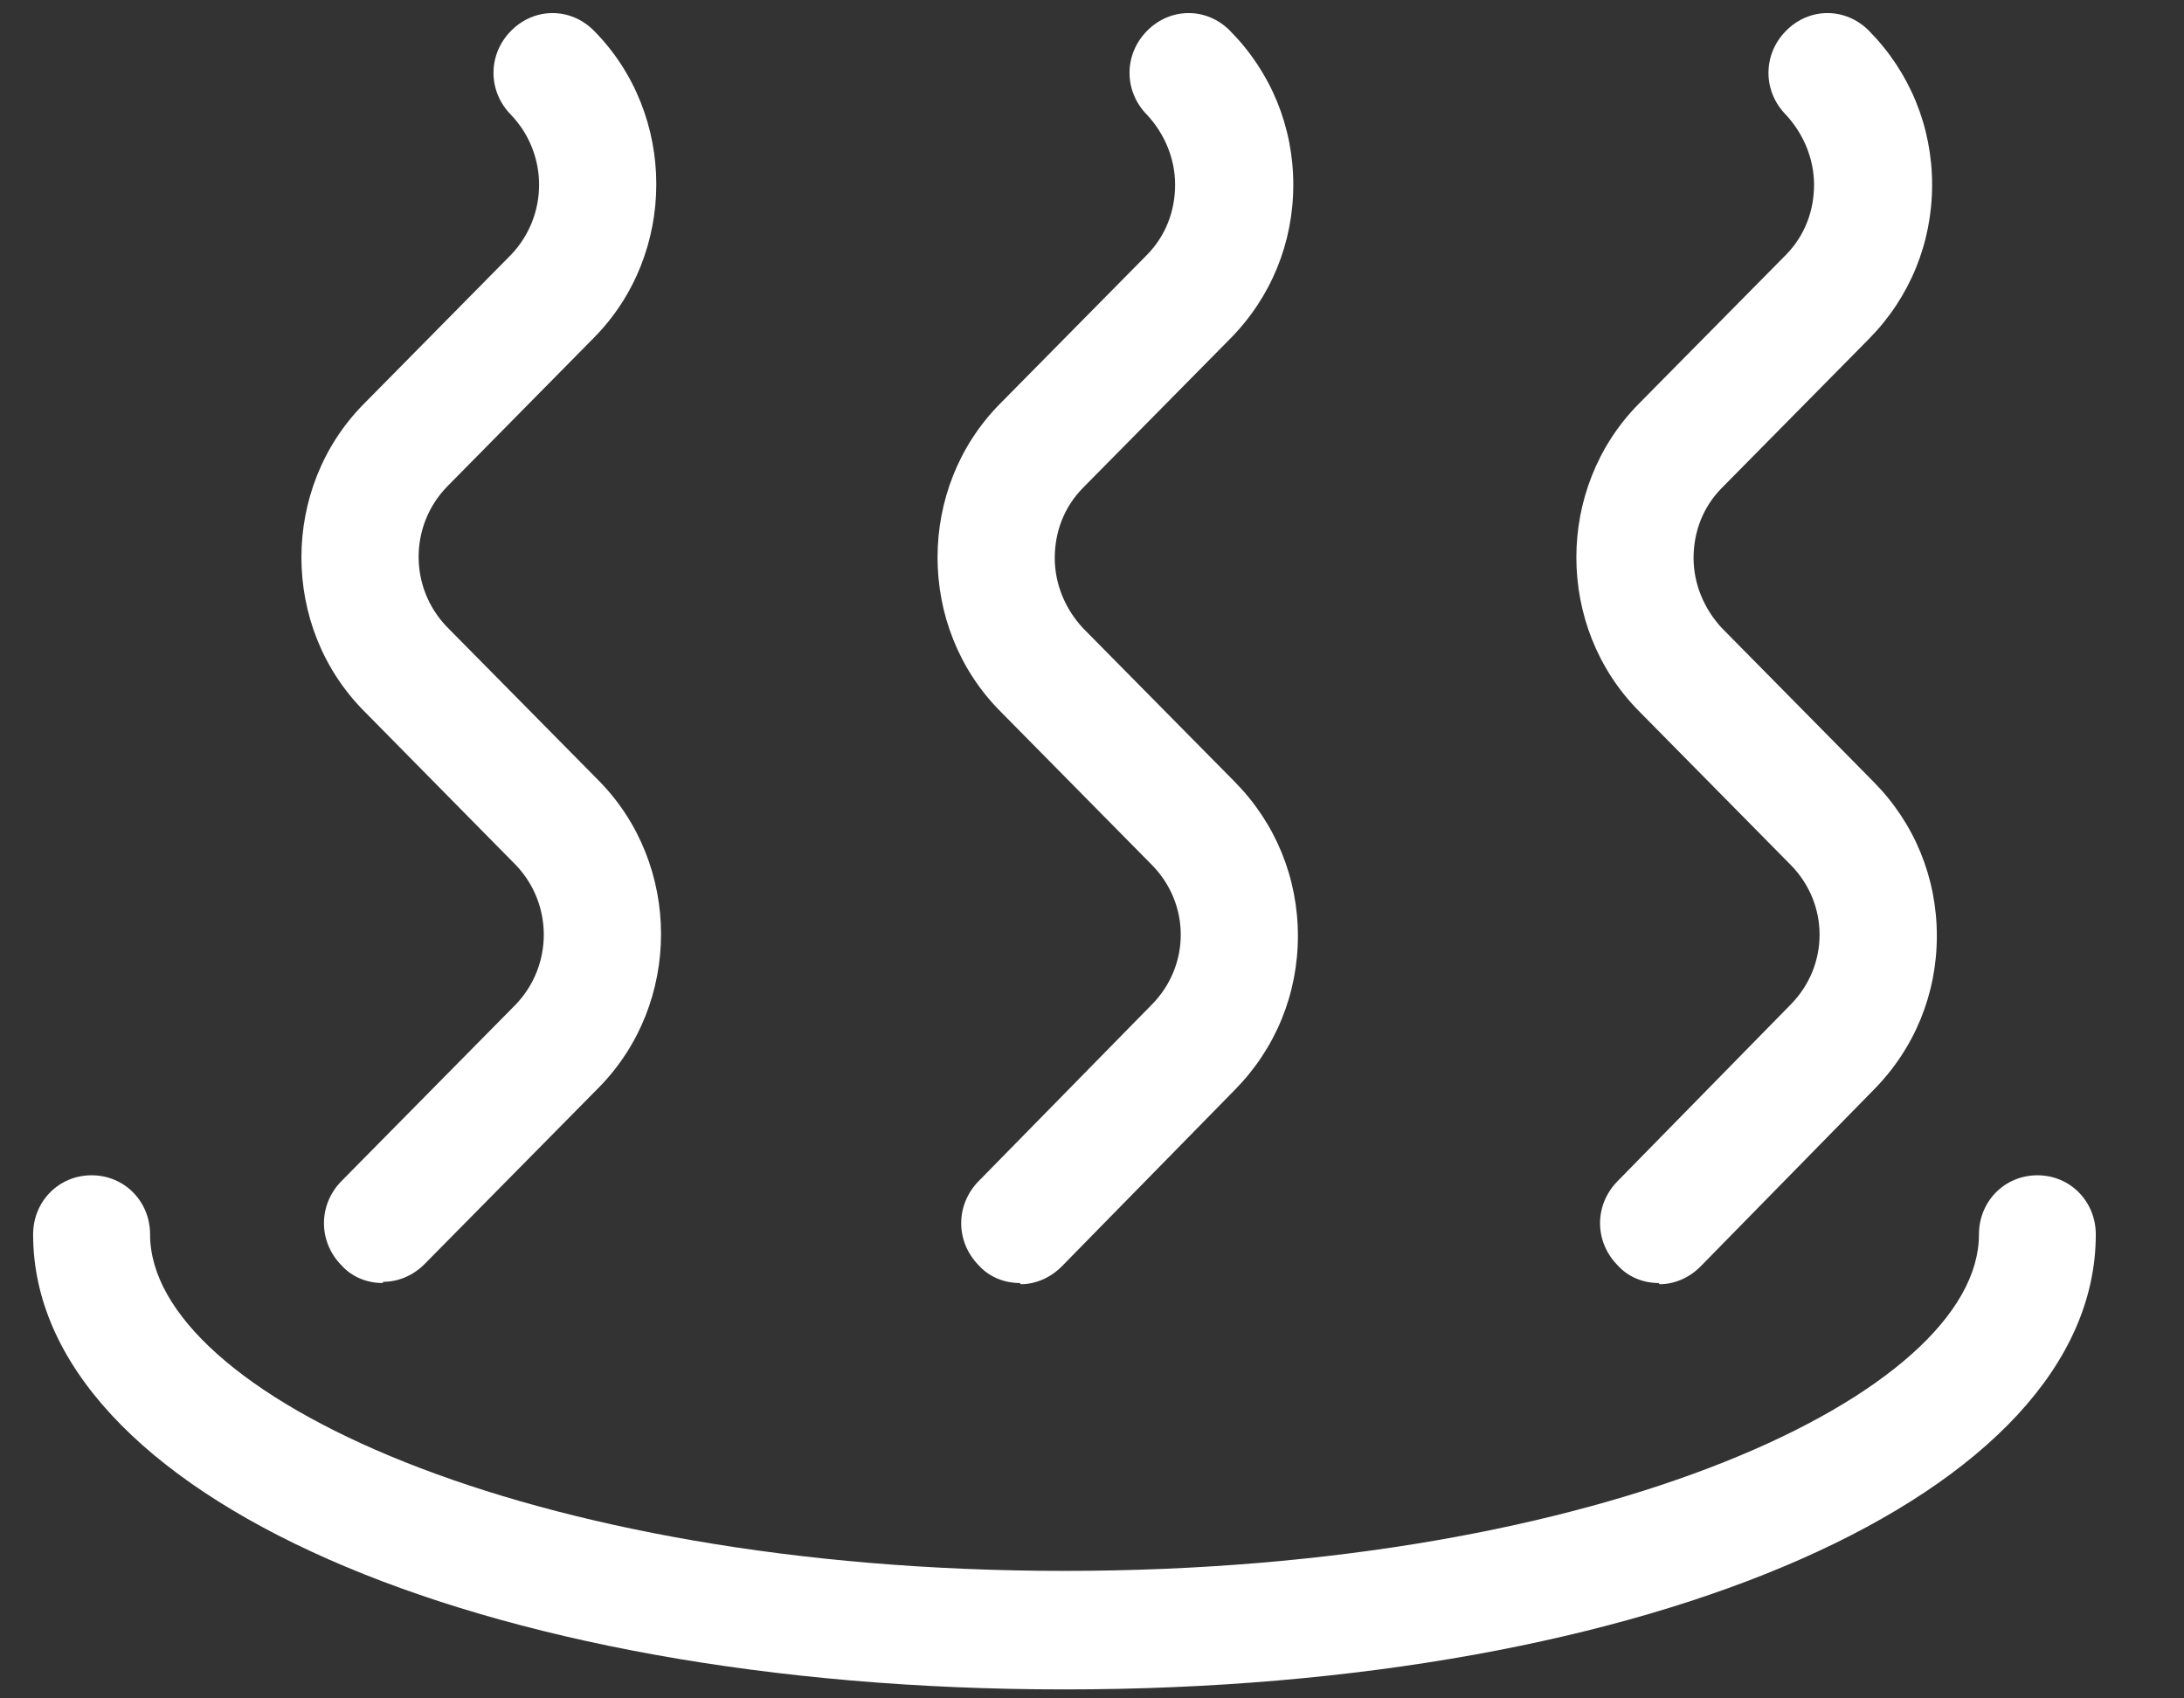 <svg width="18" height="14" viewBox="0 0 18 14" fill="none" xmlns="http://www.w3.org/2000/svg">
<rect x="0" y="0" width="18" height="14" fill="#333333" stroke="none"/>
<path d="M3.152 10.576C3.026 10.576 2.901 10.527 2.814 10.43C2.622 10.234 2.622 9.932 2.814 9.736L4.25 8.281C4.559 7.959 4.559 7.451 4.25 7.129L2.998 5.859C2.313 5.166 2.313 4.023 2.998 3.33L4.212 2.1C4.52 1.777 4.52 1.27 4.212 0.947C4.019 0.752 4.019 0.449 4.212 0.254C4.405 0.059 4.703 0.059 4.896 0.254C5.58 0.947 5.58 2.09 4.896 2.783L3.682 4.014C3.373 4.336 3.373 4.844 3.682 5.166L4.935 6.435C5.619 7.129 5.619 8.271 4.935 8.965L3.499 10.42C3.402 10.518 3.277 10.566 3.161 10.566L3.152 10.576Z" fill="white"/>
<path d="M8.404 10.576C8.278 10.576 8.153 10.527 8.066 10.43C7.874 10.234 7.874 9.932 8.066 9.736L9.493 8.281C9.811 7.959 9.811 7.451 9.493 7.129L8.24 5.859C7.556 5.166 7.556 4.023 8.24 3.33L9.454 2.1C9.608 1.943 9.685 1.738 9.685 1.523C9.685 1.309 9.599 1.103 9.454 0.947C9.261 0.752 9.261 0.449 9.454 0.254C9.647 0.059 9.946 0.059 10.138 0.254C10.476 0.596 10.659 1.045 10.659 1.523C10.659 2.002 10.476 2.451 10.138 2.793L8.924 4.023C8.77 4.18 8.693 4.385 8.693 4.6C8.693 4.814 8.779 5.019 8.924 5.176L10.177 6.445C10.514 6.787 10.697 7.236 10.697 7.715C10.697 8.193 10.514 8.642 10.177 8.984L8.751 10.439C8.654 10.537 8.529 10.586 8.413 10.586L8.404 10.576Z" fill="white"/>
<path d="M13.669 10.576C13.544 10.576 13.419 10.527 13.332 10.43C13.139 10.234 13.139 9.932 13.332 9.736L14.758 8.281C15.076 7.959 15.076 7.451 14.758 7.129L13.505 5.859C12.821 5.166 12.821 4.023 13.505 3.33L14.72 2.1C14.874 1.943 14.951 1.738 14.951 1.523C14.951 1.309 14.864 1.103 14.72 0.947C14.527 0.752 14.527 0.449 14.72 0.254C14.912 0.059 15.211 0.059 15.404 0.254C15.741 0.596 15.924 1.045 15.924 1.523C15.924 2.002 15.741 2.451 15.404 2.793L14.19 4.023C14.035 4.18 13.958 4.385 13.958 4.6C13.958 4.814 14.045 5.019 14.19 5.176L15.442 6.445C15.78 6.787 15.963 7.236 15.963 7.715C15.963 8.193 15.78 8.642 15.442 8.984L14.016 10.439C13.92 10.537 13.794 10.586 13.679 10.586L13.669 10.576Z" fill="white"/>
<path d="M8.773 13.926C3.926 13.926 0.273 12.314 0.273 10.176C0.273 9.902 0.485 9.688 0.755 9.688C1.025 9.688 1.237 9.902 1.237 10.176C1.237 11.484 4.331 12.949 8.773 12.949C13.216 12.949 16.31 11.484 16.31 10.176C16.31 9.902 16.522 9.688 16.792 9.688C17.061 9.688 17.273 9.902 17.273 10.176C17.273 12.314 13.621 13.926 8.773 13.926Z" fill="white"/>
</svg>
